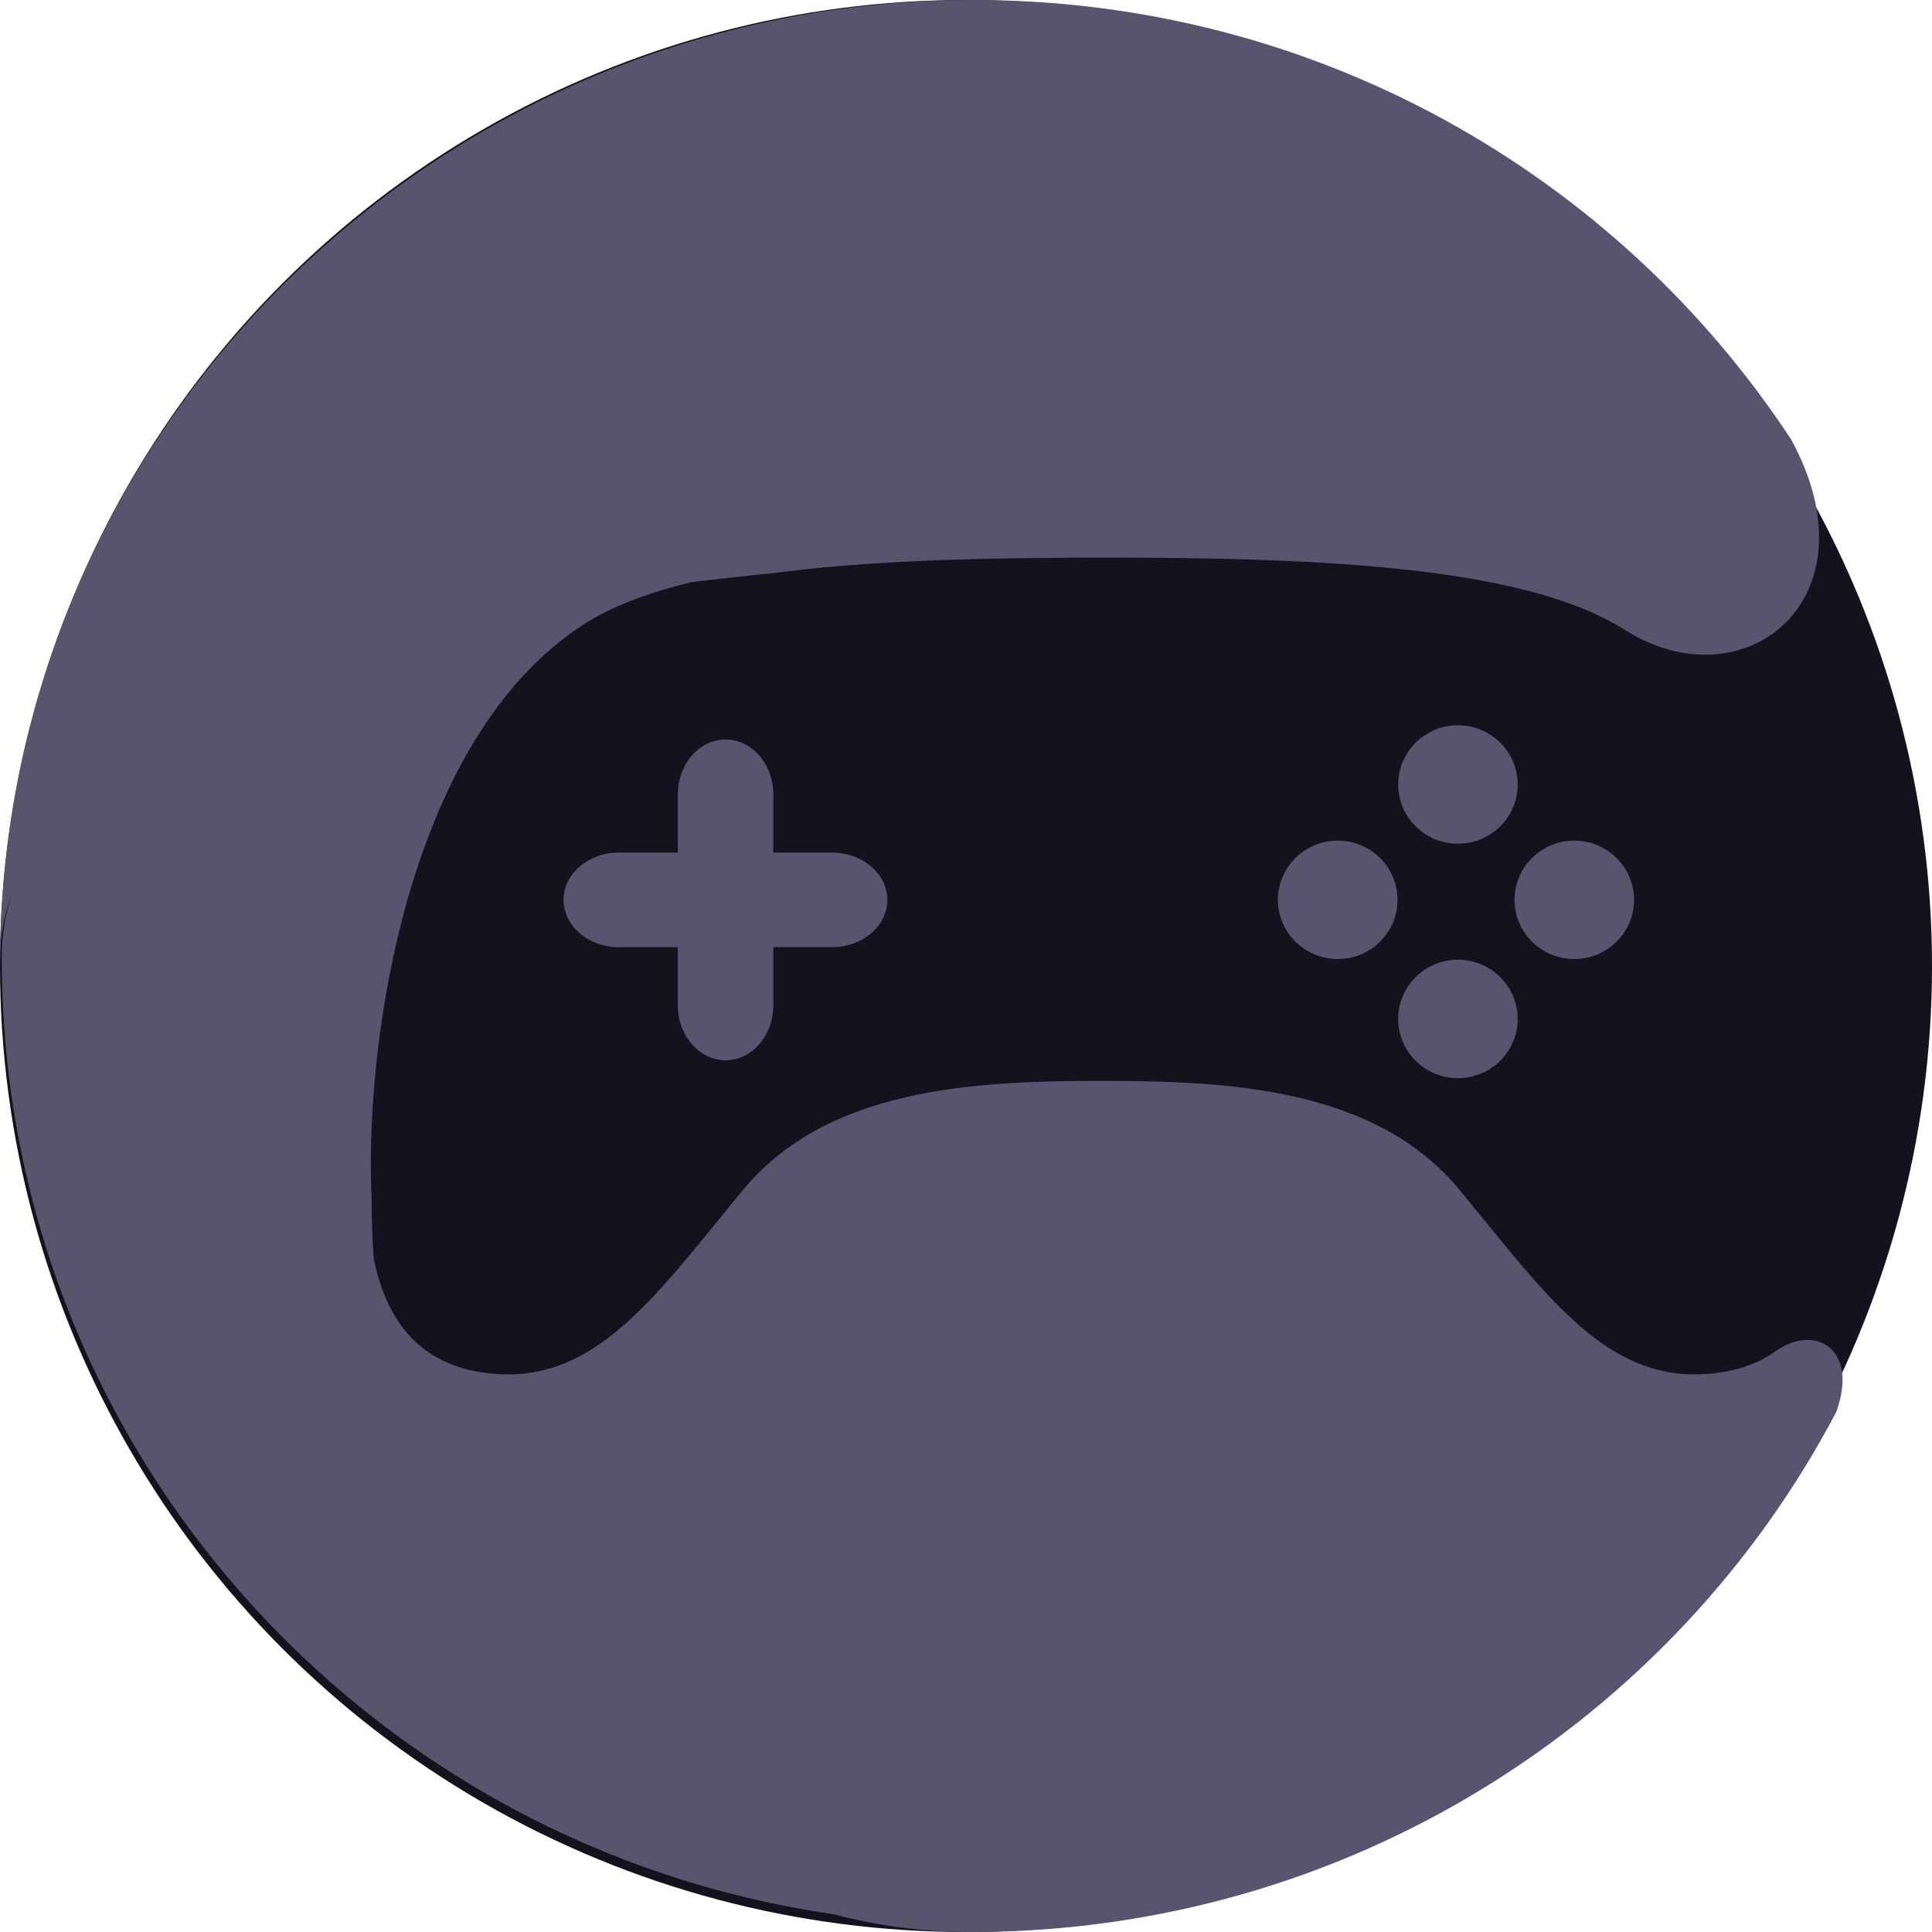 <svg width="20" height="20" viewBox="0 0 20 20" fill="none" xmlns="http://www.w3.org/2000/svg">
  <circle cx="10" cy="10" r="10" fill="#15121E" />
  <path d="M16.835 6.53C18.066 7.293 19.44 6.197 18.543 4.551C16.743 1.811 13.627 0 10.082 0C4.562 0 0.077 4.395 0 9.846C0.014 9.633 0.056 9.43 0.126 9.237C0.069 9.411 0.034 9.593 0.022 9.783C0.019 9.832 0.019 9.88 0.019 9.93C0.019 14.952 3.758 19.109 8.629 19.816C9.081 19.936 9.558 20 10.058 20C13.951 20 17.329 17.813 19.009 14.616C19.243 13.968 18.8 13.706 18.396 13.977C18.394 13.979 18.393 13.98 18.391 13.98C18.39 13.981 18.388 13.982 18.387 13.984C18.235 14.094 18.044 14.173 17.81 14.207C16.776 14.363 16.166 13.615 15.345 12.607C15.269 12.513 15.191 12.417 15.11 12.319C14.241 11.265 12.73 11.189 11.402 11.189C10.073 11.189 8.563 11.265 7.691 12.319C7.608 12.419 7.529 12.517 7.451 12.613C6.633 13.617 6.026 14.363 4.991 14.207C4.29 14.101 3.99 13.613 3.869 13.032C3.854 12.824 3.847 12.614 3.847 12.403C3.847 12.389 3.846 12.377 3.846 12.364C3.845 12.351 3.844 12.338 3.844 12.324C3.785 10.773 4.214 7.645 6.039 6.466C6.33 6.278 6.708 6.135 7.156 6.027C7.424 5.994 7.695 5.964 7.968 5.937C7.977 5.934 7.989 5.934 7.998 5.934C8.843 5.821 9.842 5.781 10.915 5.775C11.087 5.772 11.257 5.772 11.426 5.772C13.775 5.772 15.824 5.876 16.835 6.53Z" fill="#5A536D" />
  <path d="M15.711 8.121C15.711 8.459 15.434 8.734 15.092 8.734C14.751 8.734 14.474 8.459 14.474 8.121C14.474 7.783 14.751 7.508 15.092 7.508C15.434 7.508 15.711 7.783 15.711 8.121Z" fill="#5A536D" />
  <path d="M8.005 10.41C8.005 10.721 7.783 10.976 7.511 10.976C7.24 10.976 7.017 10.721 7.017 10.41V9.805H6.405C6.091 9.805 5.834 9.585 5.834 9.315C5.834 9.046 6.091 8.826 6.405 8.826H7.017V8.221C7.017 7.91 7.24 7.655 7.511 7.655C7.783 7.655 8.005 7.91 8.005 8.221V8.826H8.615C8.928 8.826 9.186 9.046 9.186 9.315C9.186 9.585 8.928 9.805 8.615 9.805H8.005V10.41Z" fill="#5A536D" />
  <path d="M16.297 8.702C15.956 8.702 15.678 8.977 15.678 9.315C15.678 9.653 15.956 9.928 16.297 9.928C16.638 9.928 16.916 9.653 16.916 9.315C16.916 8.977 16.638 8.702 16.297 8.702Z" fill="#5A536D" />
  <path d="M14.474 10.548C14.474 10.21 14.751 9.935 15.092 9.935C15.434 9.935 15.711 10.21 15.711 10.548C15.711 10.886 15.434 11.161 15.092 11.161C14.751 11.161 14.474 10.886 14.474 10.548Z" fill="#5A536D" />
  <path d="M13.848 8.702C13.507 8.702 13.229 8.977 13.229 9.315C13.229 9.653 13.507 9.928 13.848 9.928C14.19 9.928 14.467 9.653 14.467 9.315C14.467 8.977 14.19 8.702 13.848 8.702Z" fill="#5A536D" />
</svg>